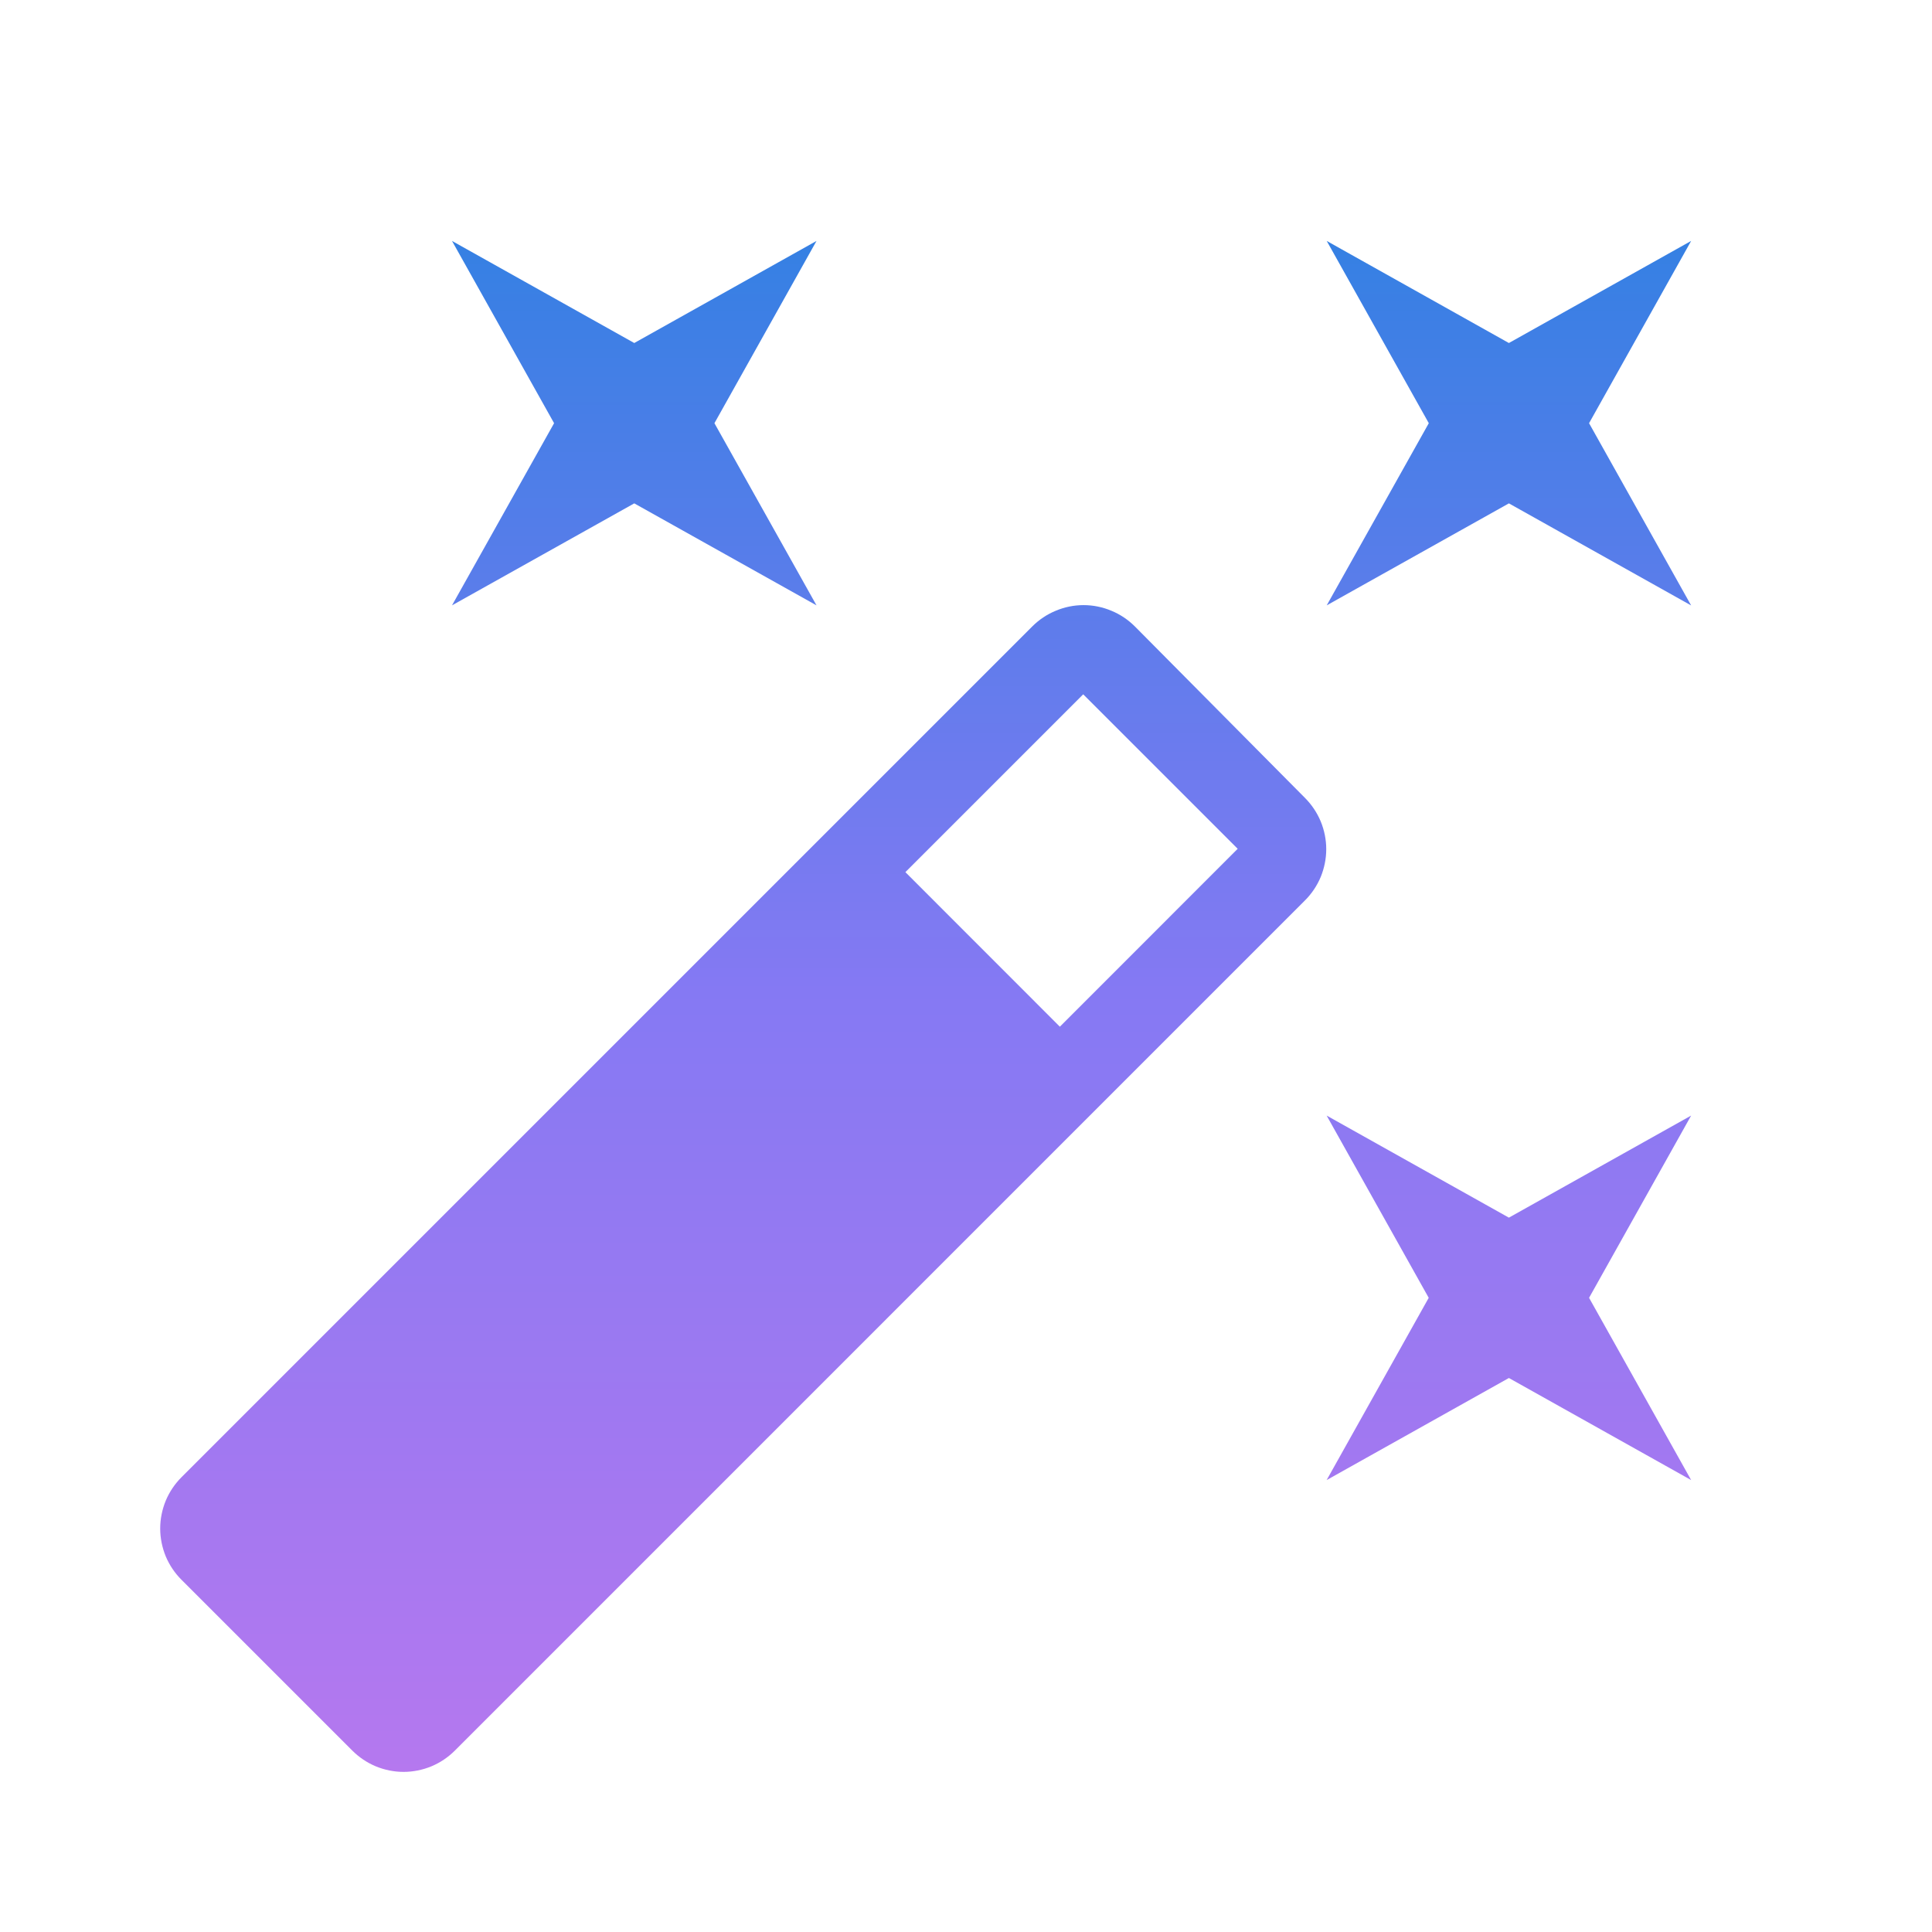 <svg width="24" height="24" viewBox="0 0 24 24" fill="none" xmlns="http://www.w3.org/2000/svg">
<path d="M7.879 6.253L10.143 7.52L8.875 5.257L10.143 2.993L7.879 4.261L5.615 2.993L6.883 5.257L5.615 7.52L7.879 6.253ZM18.744 15.126L16.48 13.858L17.748 16.122L16.48 18.386L18.744 17.118L21.008 18.386L19.74 16.122L21.008 13.858L18.744 15.126ZM21.008 2.993L18.744 4.261L16.481 2.993L17.749 5.257L16.481 7.52L18.744 6.253L21.008 7.521L19.74 5.257L21.008 2.993ZM14.099 7.783C14.015 7.699 13.916 7.632 13.806 7.587C13.697 7.541 13.579 7.517 13.46 7.517C13.342 7.517 13.224 7.541 13.115 7.587C13.005 7.632 12.906 7.699 12.822 7.783L2.256 18.349C2.172 18.433 2.105 18.532 2.059 18.642C2.014 18.752 1.99 18.869 1.99 18.988C1.99 19.106 2.014 19.224 2.059 19.334C2.105 19.443 2.172 19.543 2.256 19.626L4.375 21.745C4.459 21.829 4.558 21.896 4.668 21.942C4.777 21.987 4.895 22.011 5.013 22.011C5.132 22.011 5.25 21.987 5.359 21.942C5.469 21.896 5.568 21.829 5.652 21.745L16.209 11.187C16.293 11.104 16.36 11.004 16.406 10.895C16.451 10.785 16.475 10.667 16.475 10.549C16.475 10.43 16.451 10.312 16.406 10.203C16.36 10.093 16.293 9.994 16.209 9.91L14.099 7.783ZM13.166 12.754L11.247 10.834L13.456 8.625L15.375 10.544L13.167 12.753L13.166 12.754Z" fill="url(#paint0_linear_113_81)"/>
<defs>
<linearGradient id="paint0_linear_113_81" x1="11.499" y1="2.993" x2="11.499" y2="22.011" gradientUnits="userSpaceOnUse">
<stop stop-color="#3580E3"/>
<stop offset="0.49" stop-color="#8579F3"/>
<stop offset="1" stop-color="#B578EF"/>
</linearGradient>
</defs>
</svg>
